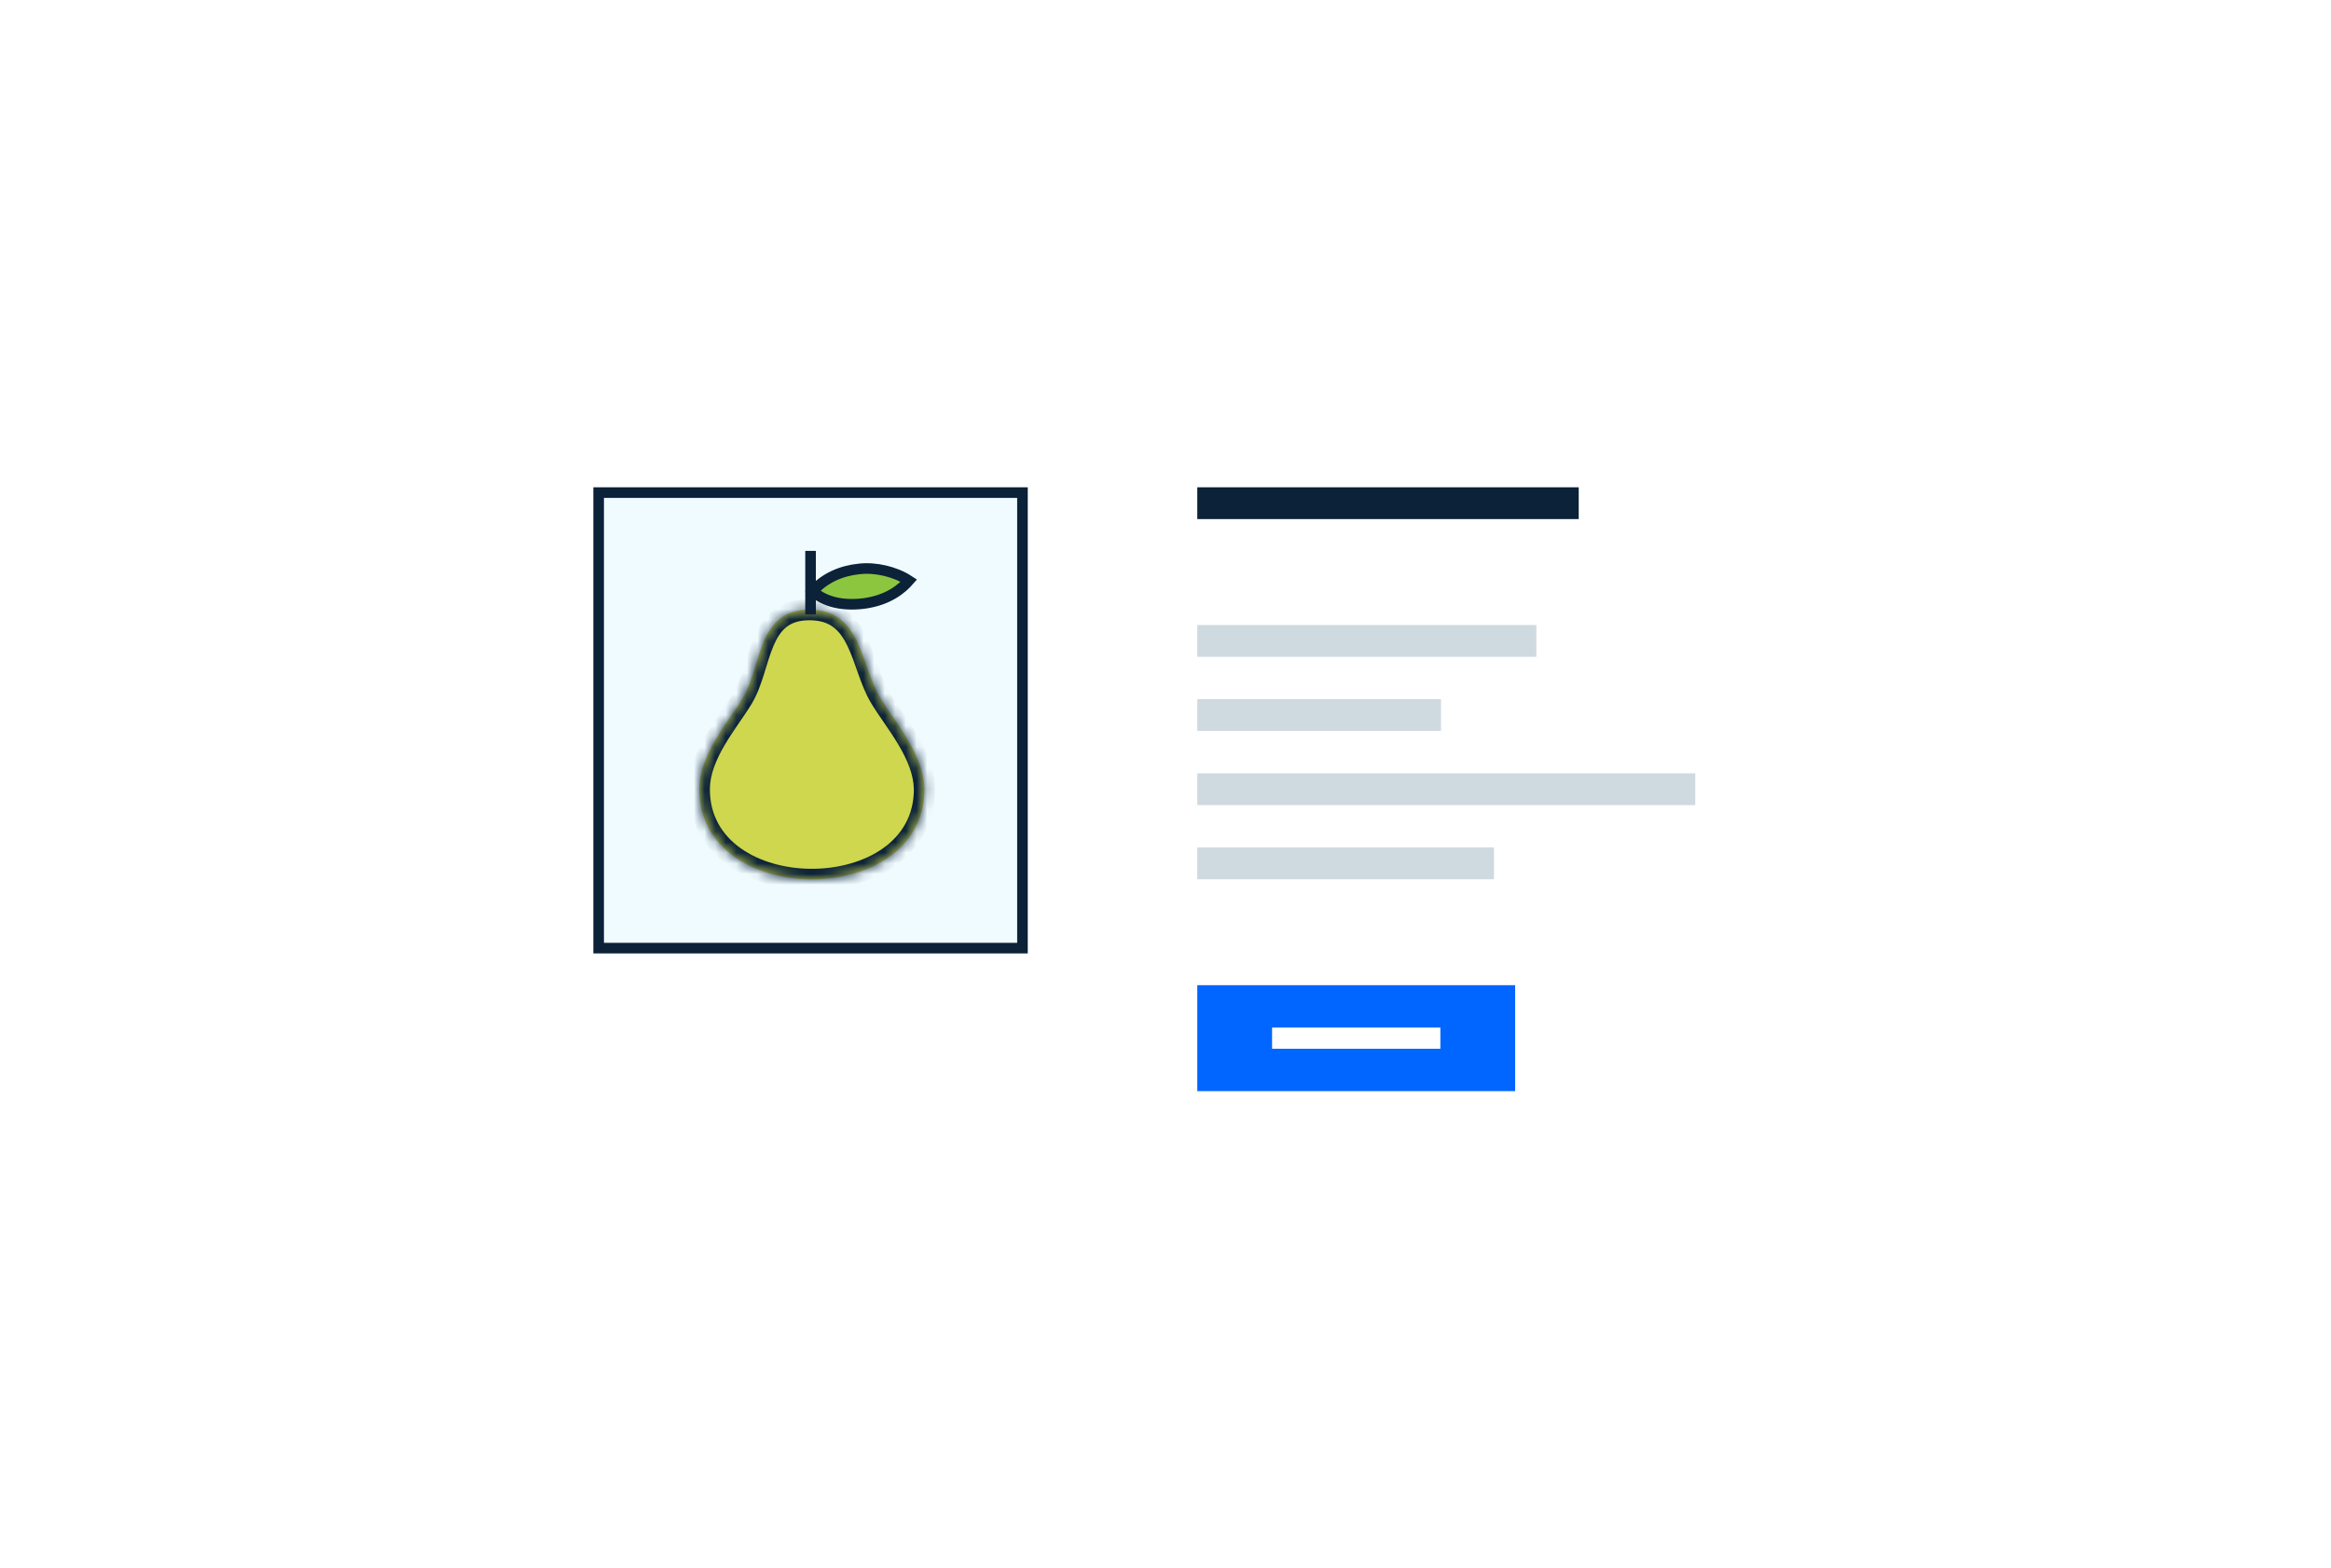 <svg width="220" height="148" viewBox="0 0 220 148" fill="none" xmlns="http://www.w3.org/2000/svg">
<g filter="url(#filter0_d_385_4553)">
<rect x="40" y="34" width="140" height="81" fill="white"/>
</g>
<rect x="113" y="93" width="30" height="10" fill="#0066FF"/>
<rect x="120.059" y="97" width="15.882" height="2" fill="white"/>
<rect x="113" y="59" width="32" height="3" fill="#CFD9E0"/>
<rect x="113" y="73" width="47" height="3" fill="#CFD9E0"/>
<rect x="113" y="66" width="23" height="3" fill="#CFD9E0"/>
<rect x="113" y="80" width="28" height="3" fill="#CFD9E0"/>
<rect x="113" y="46" width="36" height="3" fill="#0B2239"/>
<rect x="56.5" y="46.5" width="40" height="43" fill="#F0FBFF" stroke="#0B2239"/>
<g clip-path="url(#clip0_385_4553)">
<mask id="path-10-inside-1_385_4553" fill="white">
<path d="M83.1 65.9C81.2 62.8 81.35 57.55 76.4 57.55C71.45 57.55 71.95 62.8 70.1 65.9C68.75 68.15 66 71.2 66 74.5C66 85.85 87.25 85.85 87.25 74.5C87.2 71.2 84.45 68.15 83.1 65.9"/>
</mask>
<path d="M83.1 65.9C81.2 62.8 81.35 57.55 76.4 57.55C71.45 57.55 71.95 62.8 70.1 65.9C68.75 68.15 66 71.2 66 74.5C66 85.85 87.25 85.85 87.25 74.5C87.2 71.2 84.45 68.15 83.1 65.9" fill="#CED74D"/>
<path d="M70.1 65.9L70.957 66.415L70.959 66.412L70.1 65.9ZM87.25 74.5H88.25V74.493L88.25 74.485L87.25 74.5ZM83.953 65.377C83.538 64.701 83.221 63.881 82.89 62.952C82.571 62.057 82.234 61.04 81.795 60.129C81.35 59.206 80.76 58.297 79.873 57.623C78.967 56.934 77.829 56.55 76.4 56.55V58.55C77.446 58.55 78.146 58.822 78.663 59.215C79.199 59.622 79.619 60.219 79.993 60.996C80.372 61.785 80.663 62.662 81.006 63.623C81.336 64.55 81.712 65.549 82.247 66.423L83.953 65.377ZM76.4 56.55C74.972 56.55 73.845 56.934 72.964 57.637C72.103 58.323 71.562 59.246 71.168 60.17C70.779 61.081 70.492 62.103 70.214 62.989C69.925 63.913 69.638 64.723 69.241 65.388L70.959 66.412C71.487 65.528 71.831 64.518 72.123 63.586C72.427 62.616 72.671 61.745 73.007 60.955C73.338 60.179 73.716 59.596 74.211 59.201C74.686 58.822 75.353 58.55 76.4 58.55V56.55ZM69.243 65.386C68.924 65.916 68.521 66.498 68.065 67.164C67.617 67.818 67.129 68.539 66.682 69.299C65.795 70.807 65 72.582 65 74.5H67C67 73.118 67.58 71.718 68.406 70.313C68.815 69.618 69.268 68.947 69.715 68.294C70.154 67.652 70.601 67.009 70.957 66.415L69.243 65.386ZM65 74.5C65 77.696 66.514 80.114 68.74 81.699C70.936 83.263 73.808 84.013 76.625 84.013C79.442 84.013 82.314 83.263 84.51 81.699C86.736 80.114 88.25 77.696 88.25 74.5H86.25C86.25 76.979 85.108 78.817 83.35 80.07C81.561 81.343 79.12 82.013 76.625 82.013C74.13 82.013 71.689 81.343 69.9 80.07C68.142 78.817 67 76.979 67 74.5H65ZM88.25 74.485C88.221 72.573 87.415 70.802 86.523 69.297C86.073 68.537 85.584 67.817 85.136 67.163C84.679 66.498 84.275 65.915 83.957 65.386L82.243 66.415C82.6 67.01 83.046 67.652 83.486 68.294C83.935 68.948 84.39 69.619 84.802 70.316C85.635 71.723 86.229 73.127 86.25 74.515L88.25 74.485Z" fill="#0B2239" mask="url(#path-10-inside-1_385_4553)"/>
<path d="M81.101 53.704C82.612 53.528 84.497 53.961 85.785 54.81C85.152 55.531 83.884 56.67 81.483 56.974C79.539 57.203 77.877 56.842 76.708 55.813C77.856 54.543 79.397 53.879 81.094 53.704L81.094 53.704L81.101 53.704Z" fill="#8CC63E" stroke="#0B2239"/>
<rect x="76" y="52" width="1" height="6" fill="#0B2239"/>
</g>
<defs>
<filter id="filter0_d_385_4553" x="28" y="26" width="164" height="105" filterUnits="userSpaceOnUse" color-interpolation-filters="sRGB">
<feFlood flood-opacity="0" result="BackgroundImageFix"/>
<feColorMatrix in="SourceAlpha" type="matrix" values="0 0 0 0 0 0 0 0 0 0 0 0 0 0 0 0 0 0 127 0" result="hardAlpha"/>
<feOffset dy="4"/>
<feGaussianBlur stdDeviation="6"/>
<feComposite in2="hardAlpha" operator="out"/>
<feColorMatrix type="matrix" values="0 0 0 0 0 0 0 0 0 0 0 0 0 0 0 0 0 0 0.08 0"/>
<feBlend mode="normal" in2="BackgroundImageFix" result="effect1_dropShadow_385_4553"/>
<feBlend mode="normal" in="SourceGraphic" in2="effect1_dropShadow_385_4553" result="shape"/>
</filter>
<clipPath id="clip0_385_4553">
<rect width="32" height="32" fill="white" transform="translate(61 52)"/>
</clipPath>
</defs>
</svg>
